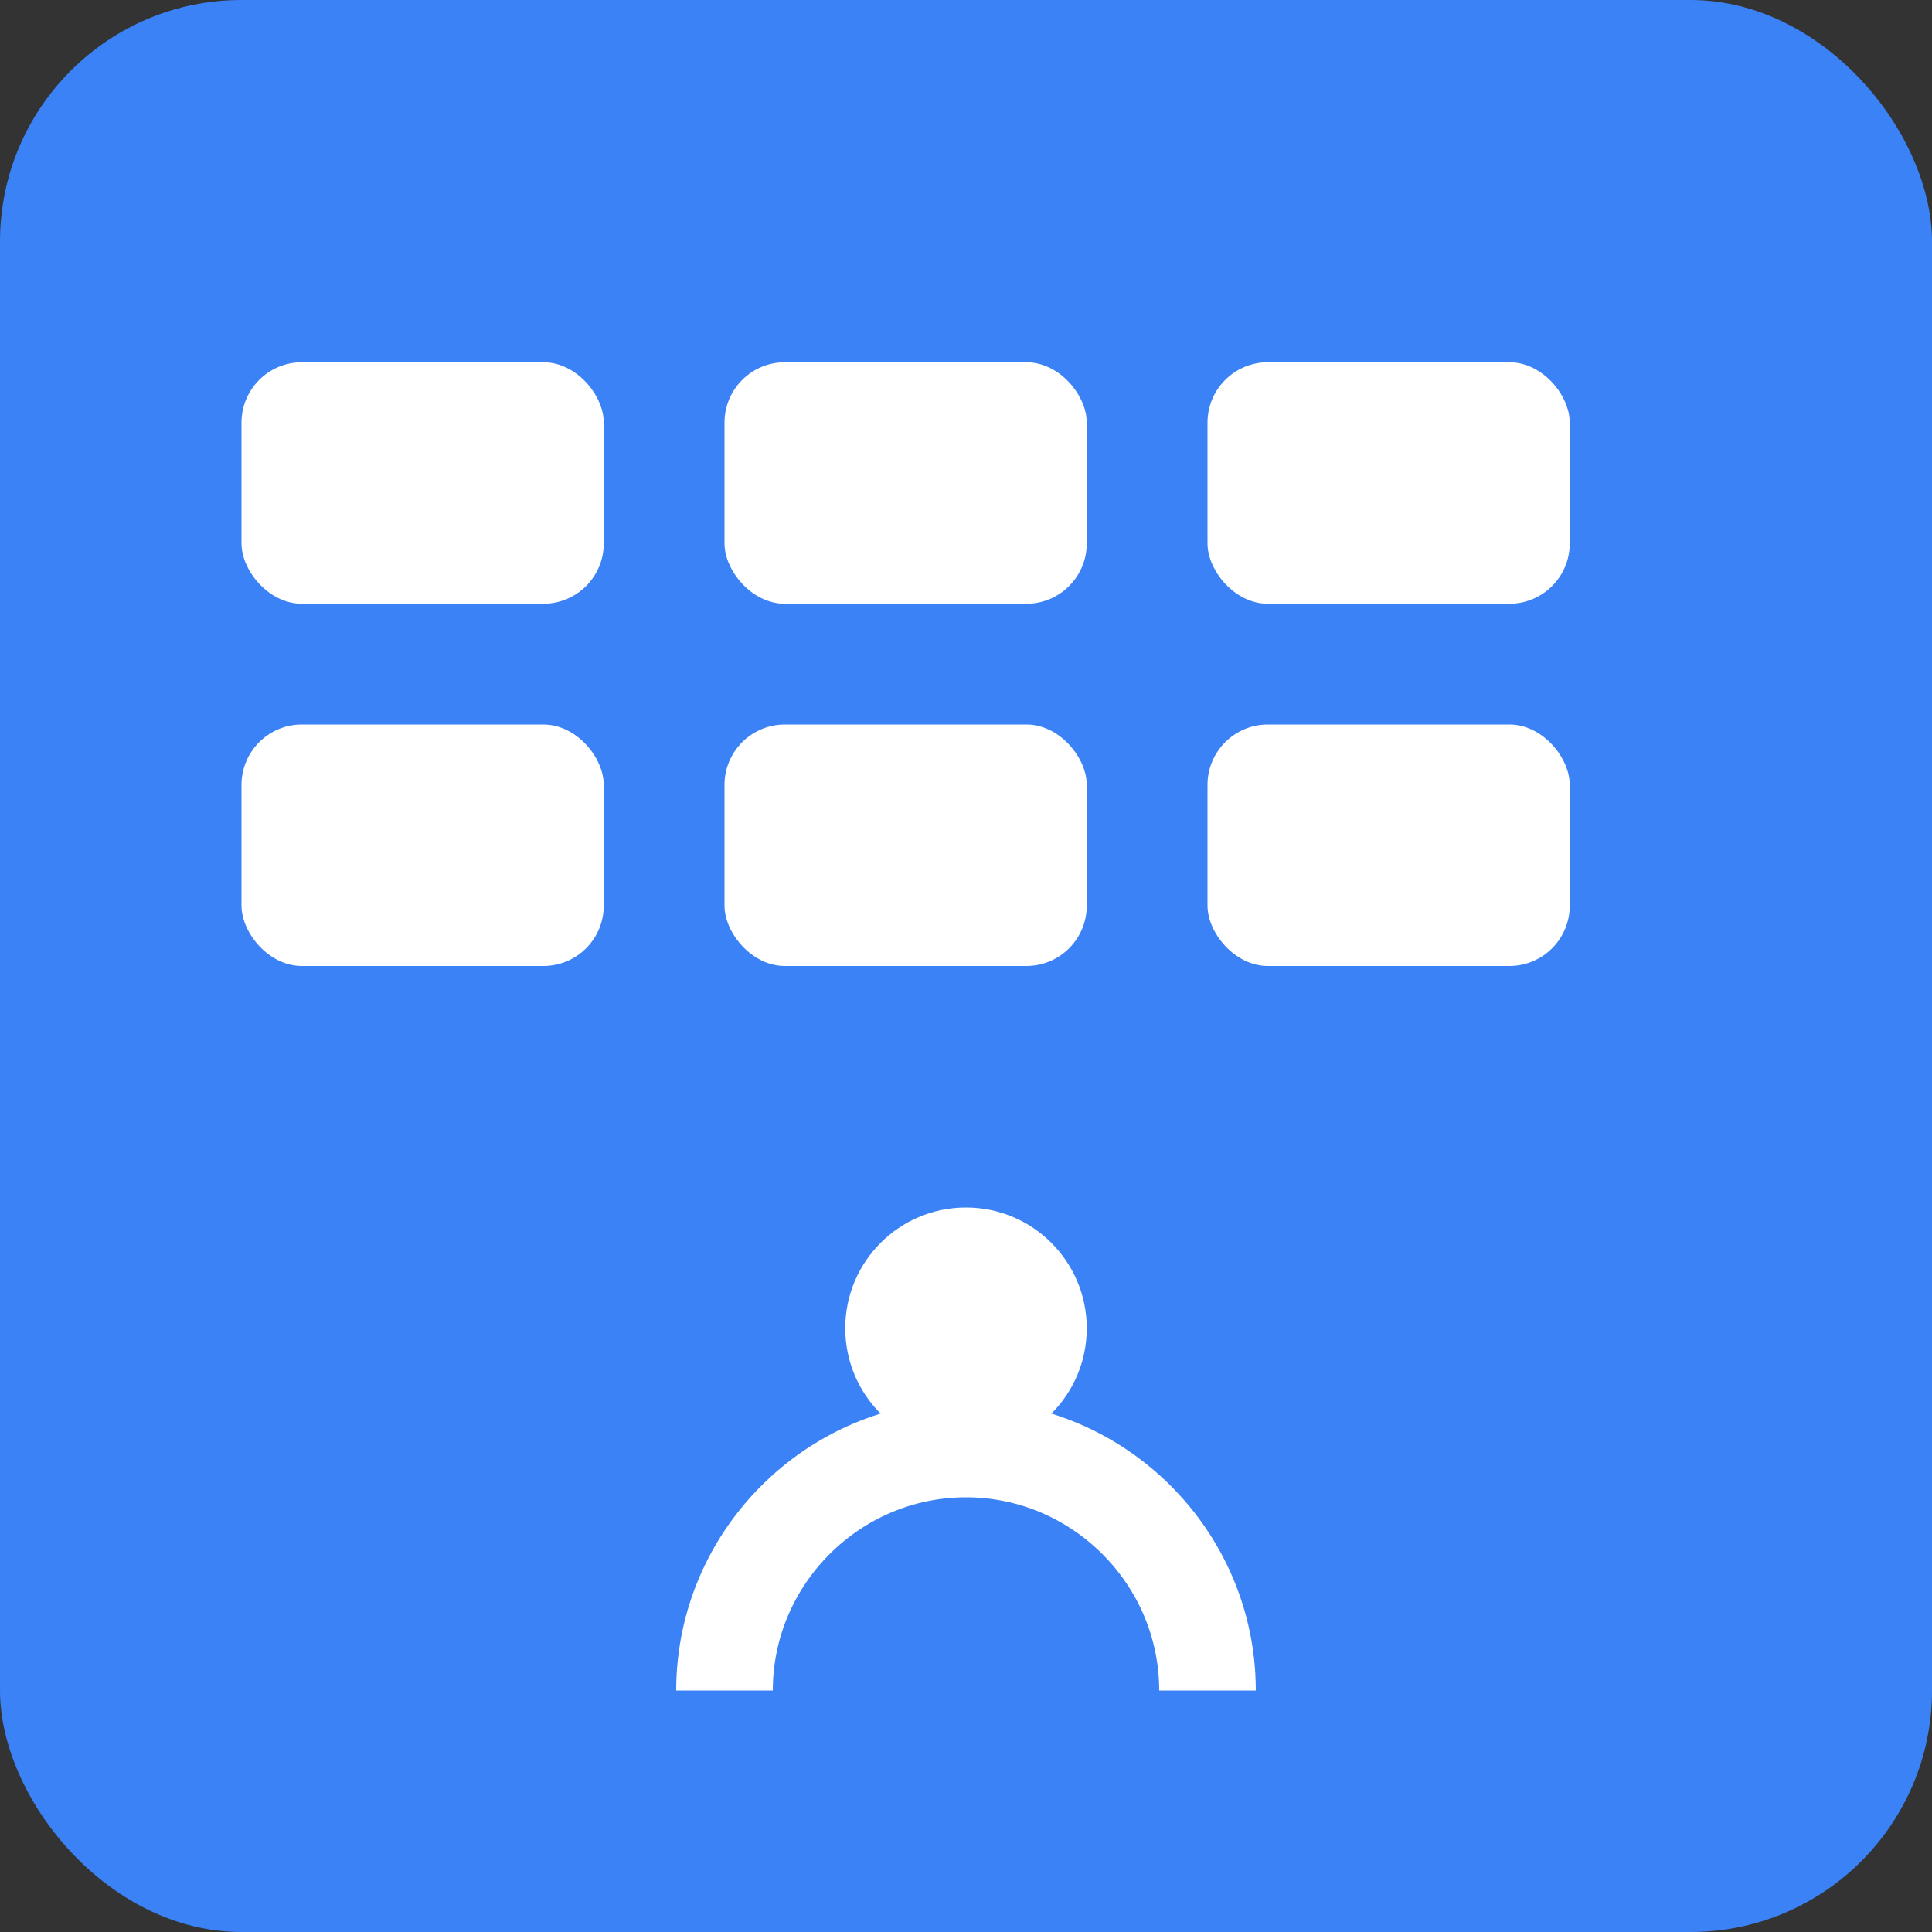 <!-- Admin App Favicon -->
<svg width="16" height="16" viewBox="0 0 16 16" fill="none" xmlns="http://www.w3.org/2000/svg">
  <rect x="0" y="0" width="16" height="16" fill="#333333" stroke="none"/>
  <!-- Background -->
  <rect width="16" height="16" rx="2" fill="#3B82F6"/>
  
  <!-- Dashboard grid (simplified for 16x16) -->
  <rect x="2" y="3" width="3" height="2" rx="0.5" fill="white"/>
  <rect x="6" y="3" width="3" height="2" rx="0.5" fill="white"/>
  <rect x="10" y="3" width="3" height="2" rx="0.5" fill="white"/>
  
  <rect x="2" y="6" width="3" height="2" rx="0.5" fill="white"/>
  <rect x="6" y="6" width="3" height="2" rx="0.5" fill="white"/>
  <rect x="10" y="6" width="3" height="2" rx="0.5" fill="white"/>
  
  <!-- User icon -->
  <circle cx="8" cy="11" r="1" fill="white"/>
  <path d="M6 14c0-1.1 0.9-2 2-2s2 0.9 2 2" stroke="white" stroke-width="0.8" fill="none"/>
</svg>
